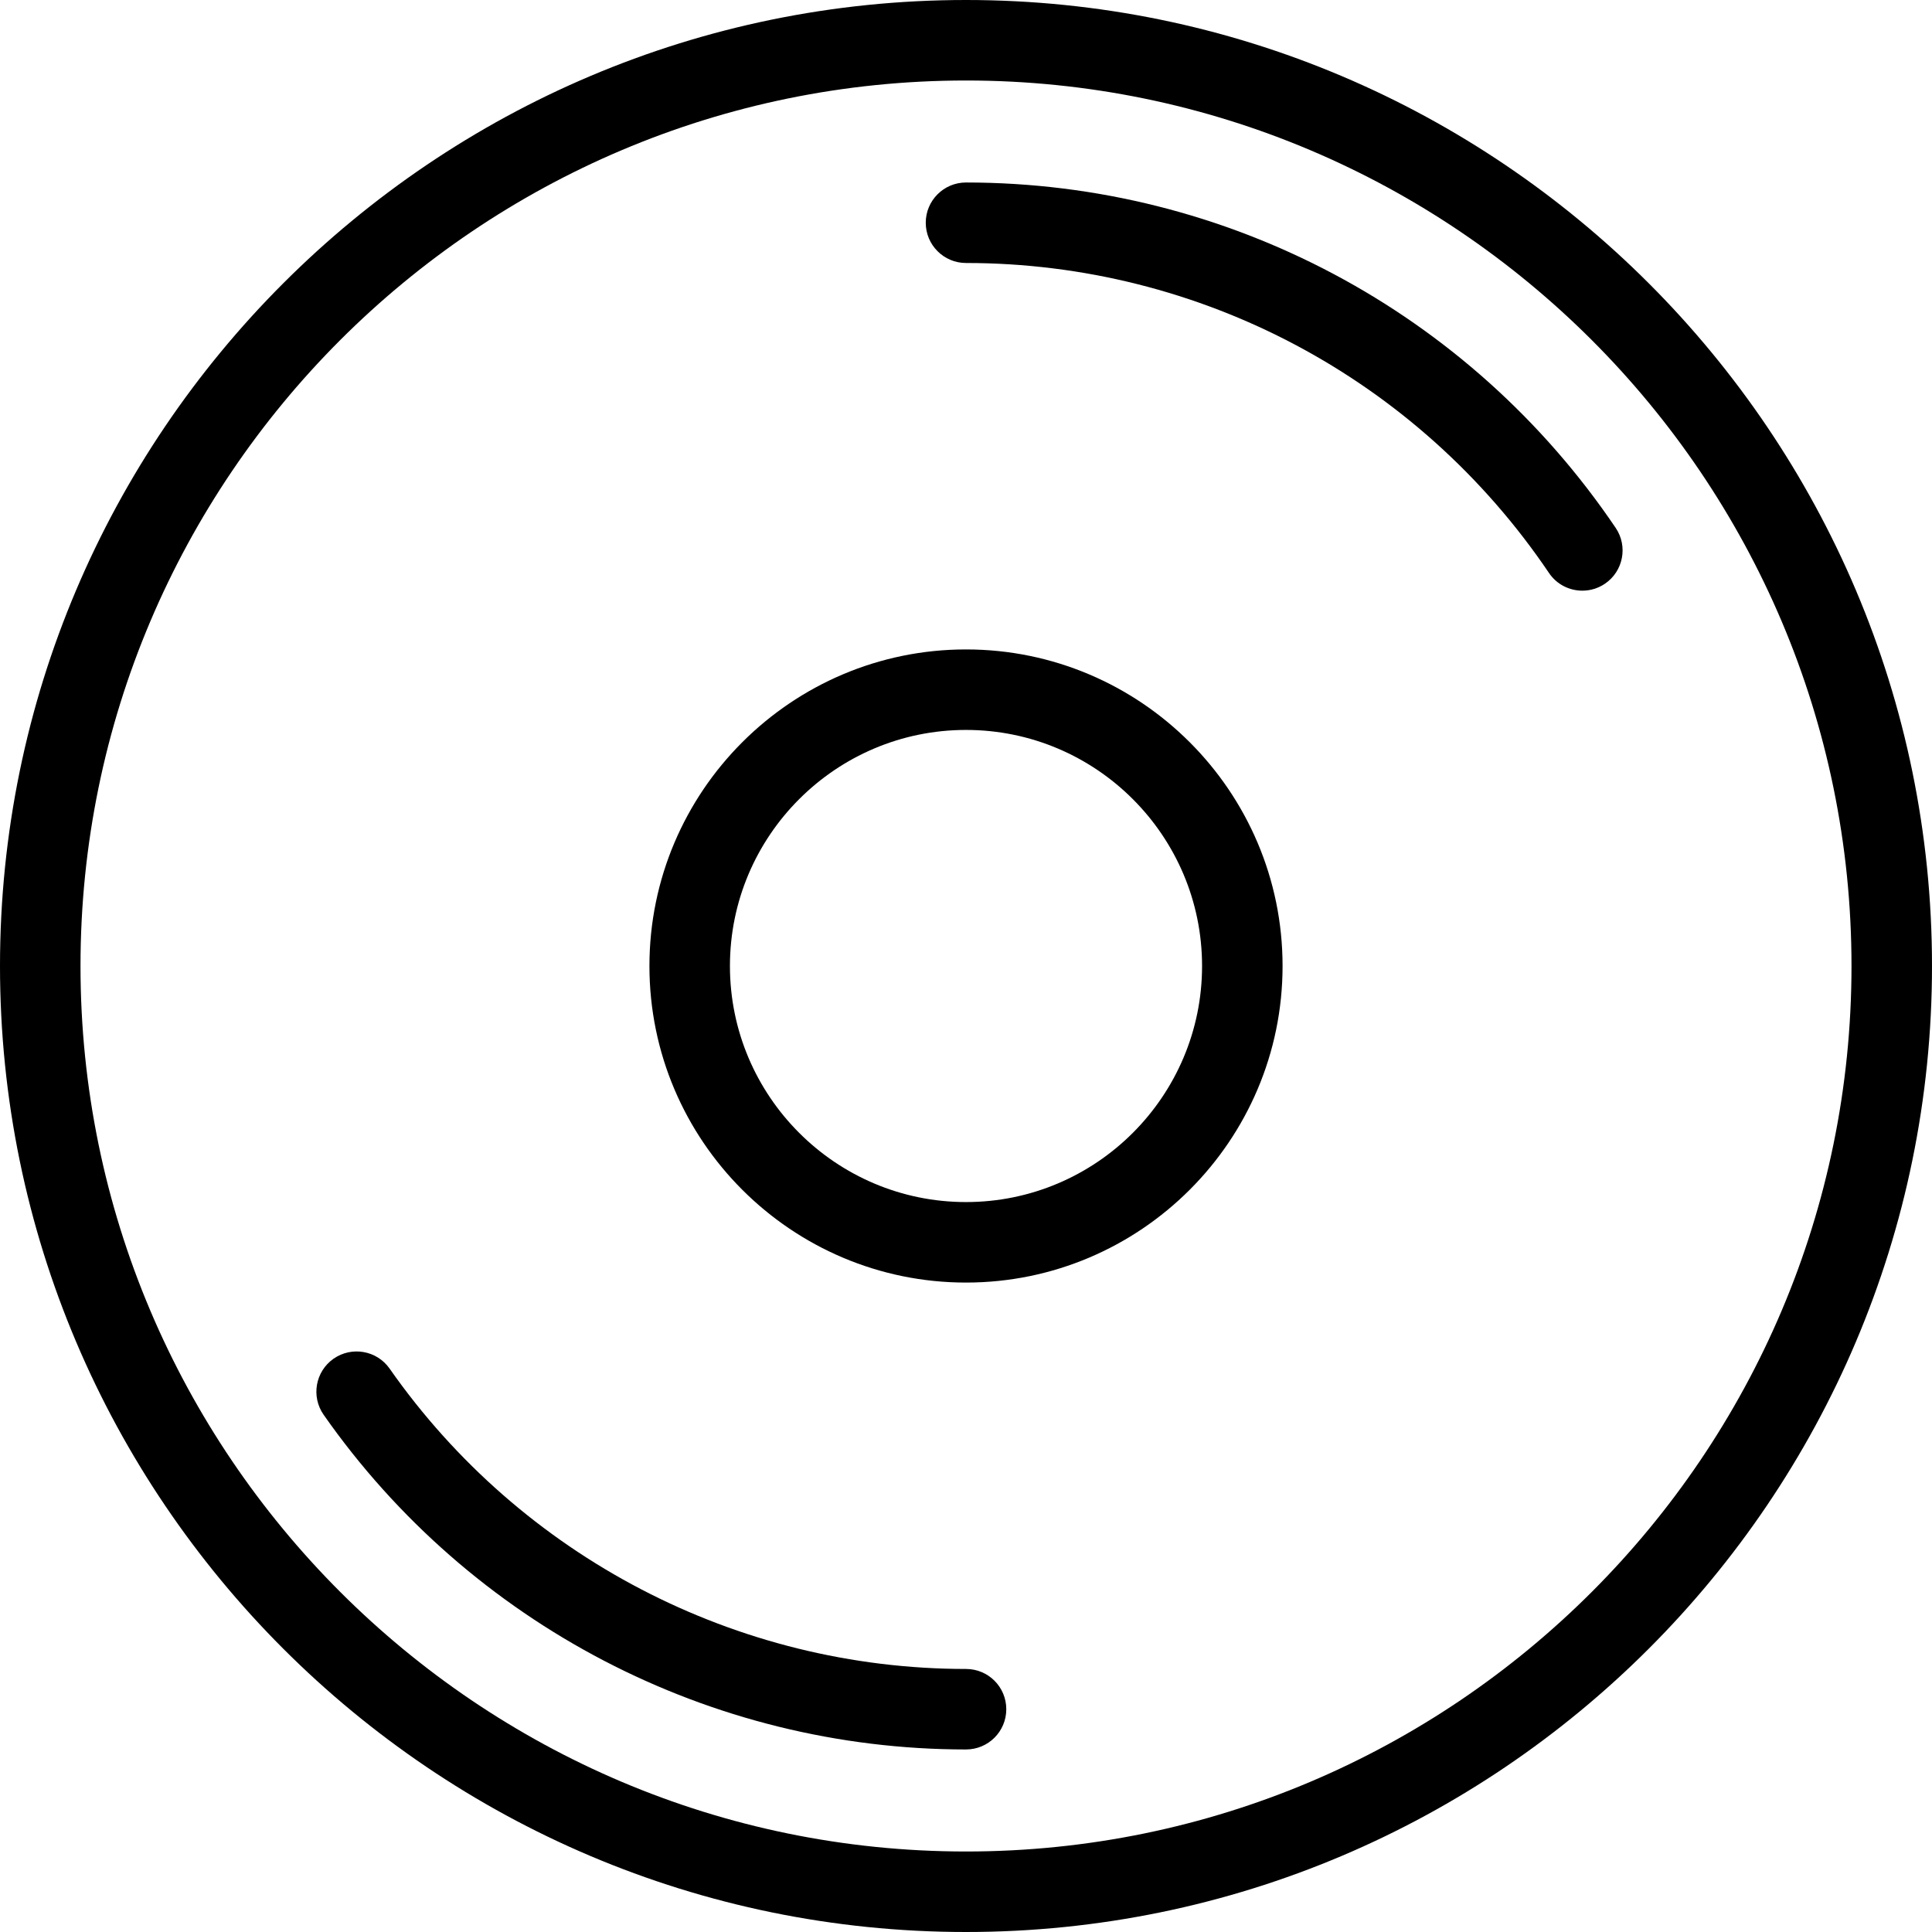 <?xml version="1.0" encoding="utf-8"?>
<!-- Generator: Adobe Illustrator 16.0.0, SVG Export Plug-In . SVG Version: 6.00 Build 0)  -->
<!DOCTYPE svg PUBLIC "-//W3C//DTD SVG 1.1//EN" "http://www.w3.org/Graphics/SVG/1.1/DTD/svg11.dtd">
<svg version="1.1" id="Layer_1" xmlns="http://www.w3.org/2000/svg" xmlns:xlink="http://www.w3.org/1999/xlink" x="0px" y="0px"
	 width="48px" height="48px" viewBox="0 0 48 48" enable-background="new 0 0 48 48" xml:space="preserve">
<g>
	<path d="M24,48C10.767,48,0,37.233,0,24S10.767,0,24,0s24,10.767,24,24S37.233,48,24,48z M24,2C11.869,2,2,11.869,2,24
		s9.869,22,22,22s22-9.869,22-22S36.131,2,24,2z"/>
	<path d="M24,43.465c-6.349,0-12.315-3.108-15.959-8.315c-0.316-0.452-0.207-1.076,0.246-1.393c0.454-0.316,1.076-0.206,1.393,0.246
		c3.27,4.672,8.624,7.462,14.321,7.462c0.553,0,1,0.447,1,1S24.553,43.465,24,43.465z"/>
	<path d="M39.313,14.675c-0.321,0-0.637-0.154-0.829-0.44C35.226,9.413,29.811,6.534,24,6.534c-0.552,0-1-0.448-1-1s0.448-1,1-1
		c6.476,0,12.51,3.208,16.141,8.581c0.31,0.458,0.189,1.08-0.269,1.389C39.701,14.619,39.506,14.675,39.313,14.675z"/>
	<path d="M24,31.865c-4.337,0-7.865-3.528-7.865-7.865s3.528-7.865,7.865-7.865s7.865,3.528,7.865,7.865S28.337,31.865,24,31.865z
		 M24,18.135c-3.234,0-5.865,2.631-5.865,5.865c0,3.234,2.631,5.865,5.865,5.865c3.234,0,5.865-2.631,5.865-5.865
		C29.865,20.766,27.234,18.135,24,18.135z"/>
</g>
</svg>

